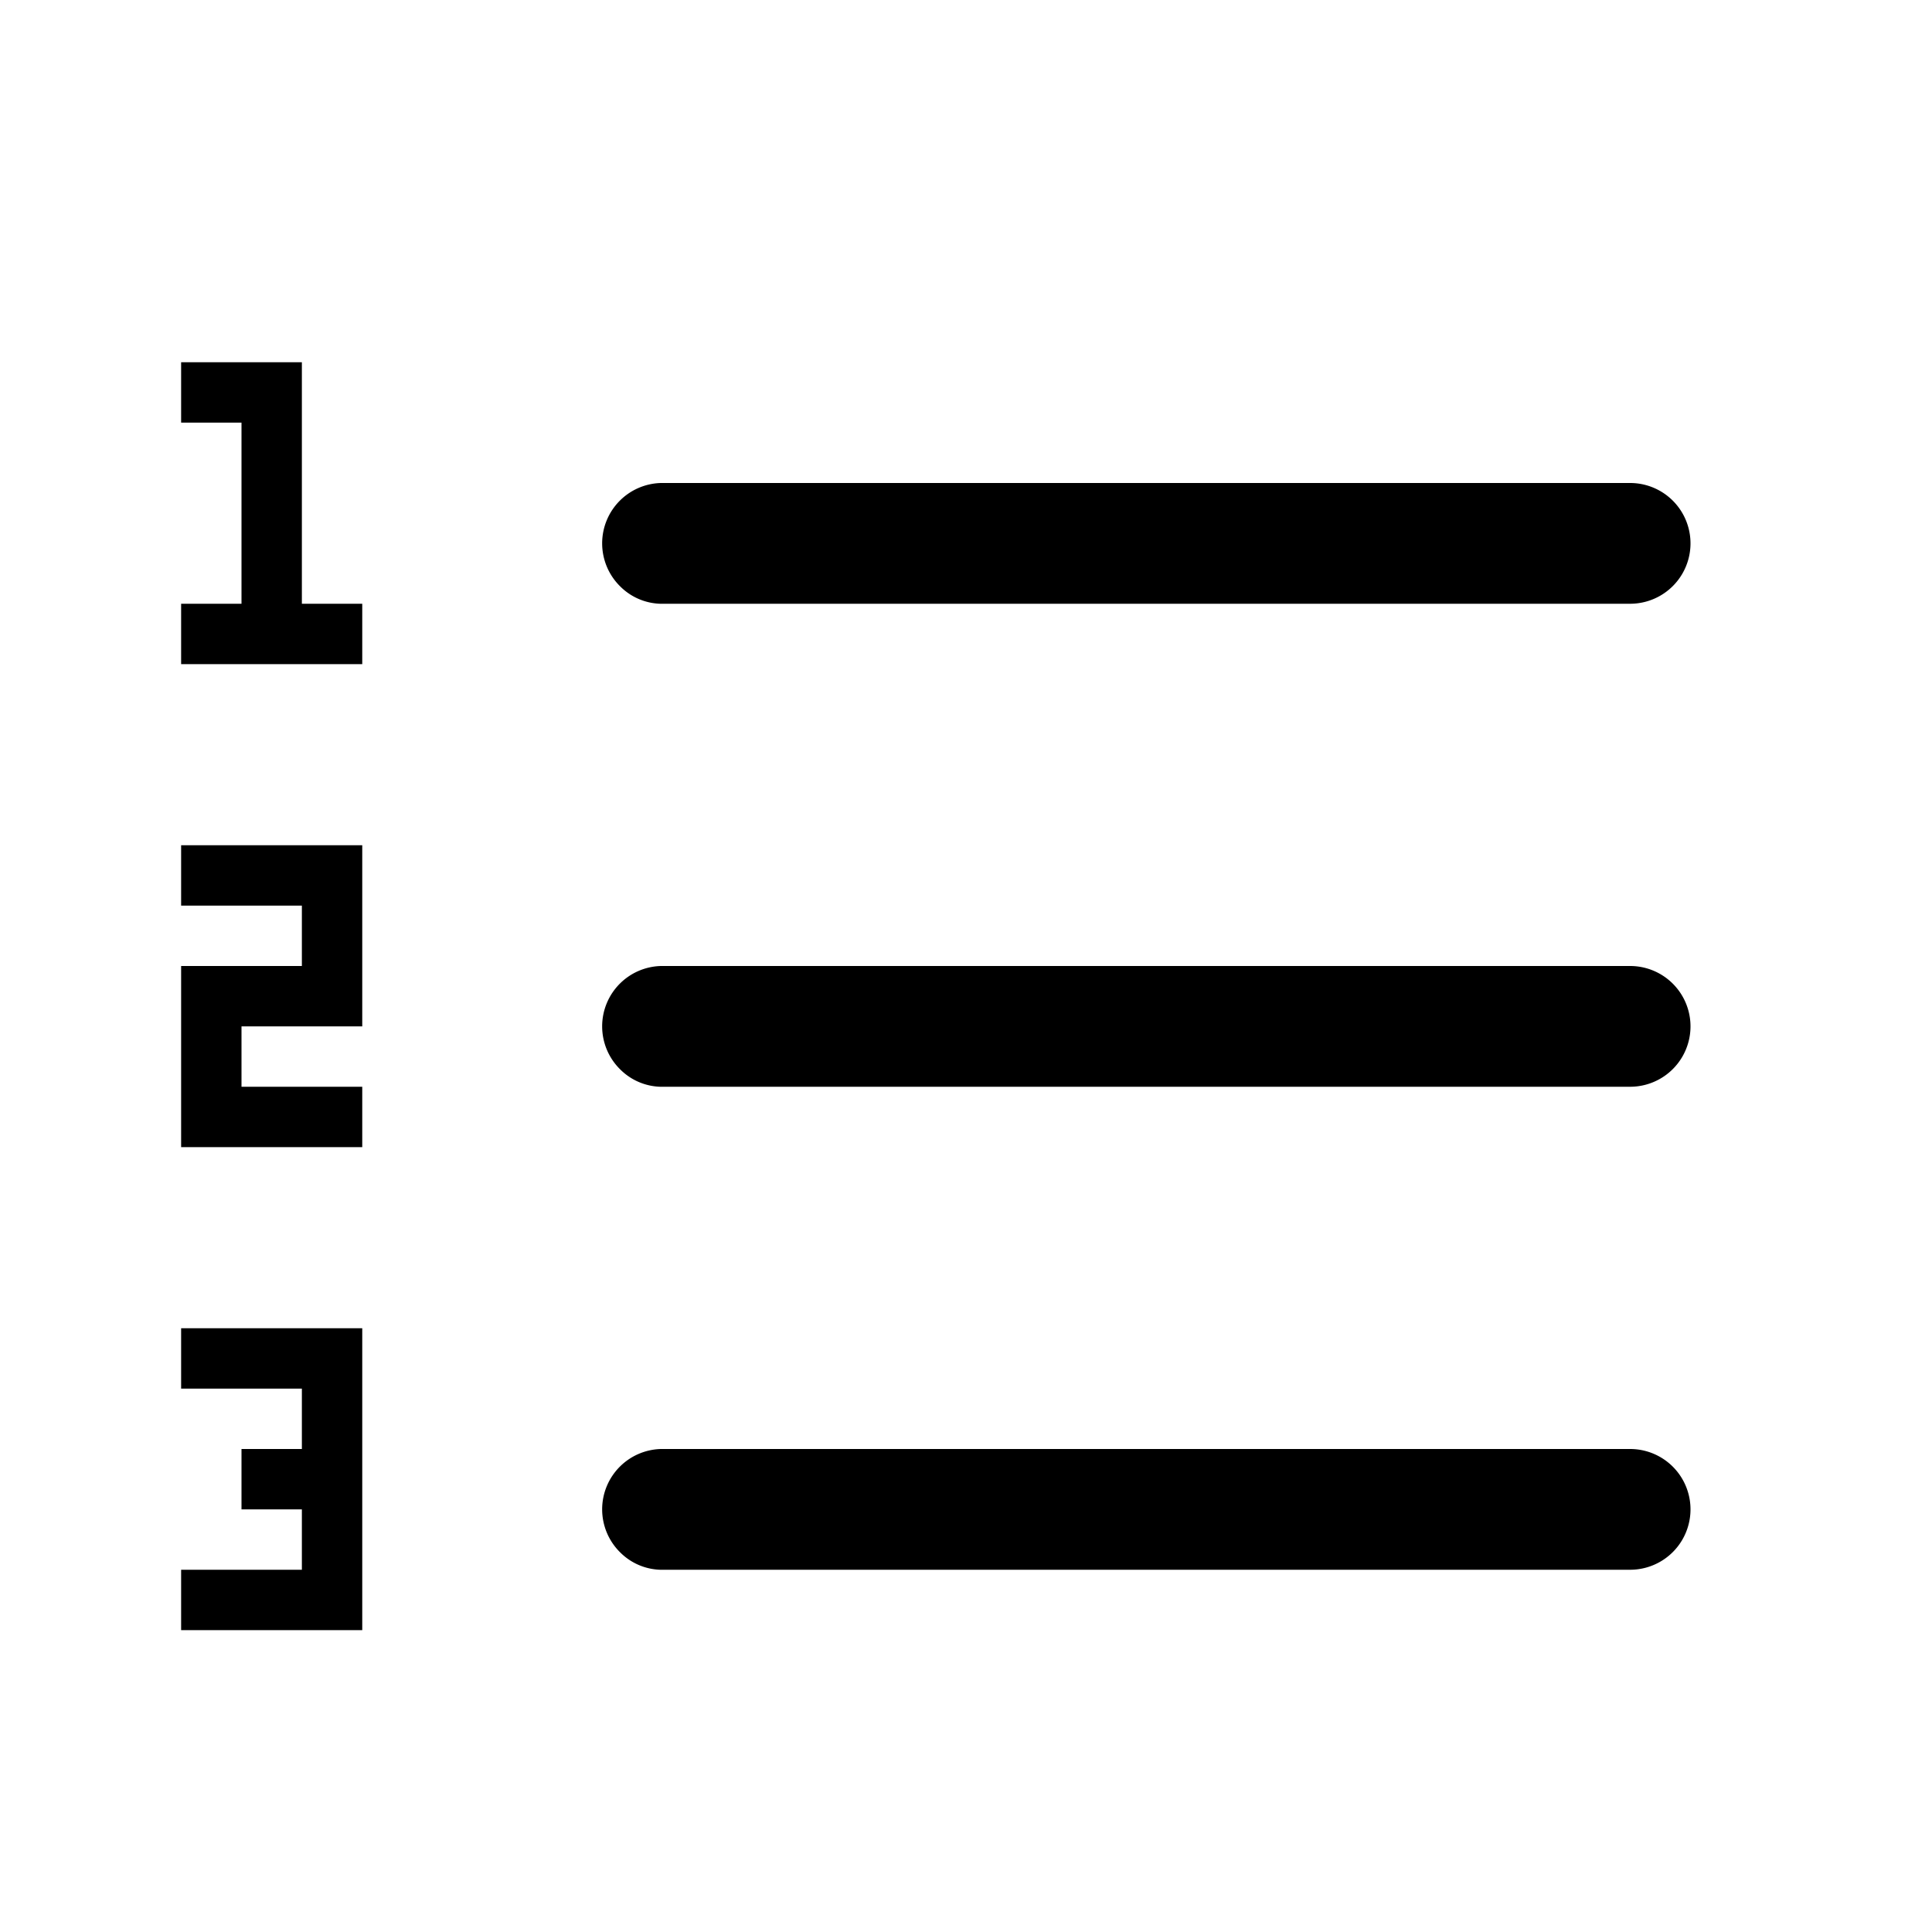 <svg xmlns="http://www.w3.org/2000/svg" width="16" height="16" viewBox="0 0 16 16">
    <path d="M1.5,7H3V8.5H2V9H3v.5H1.5V8h1V7.5h-1Zm0,4v.5h1V12H2v.5h.5V13h-1v.5H3V11Zm1-6V3h-1v.5H2V5H1.5v.5H3V5ZM5.14,8.86A.5.5,0,0,1,5.5,8h8a.5.5,0,1,1,0,1h-8A.49.49,0,0,1,5.14,8.86Zm0-4A.5.5,0,0,1,5.5,4h8a.5.5,0,1,1,0,1h-8A.49.49,0,0,1,5.14,4.86Zm0,8A.5.5,0,0,1,5.5,12h8a.5.5,0,1,1,0,1h-8A.49.49,0,0,1,5.14,12.86Z"/>
</svg>
